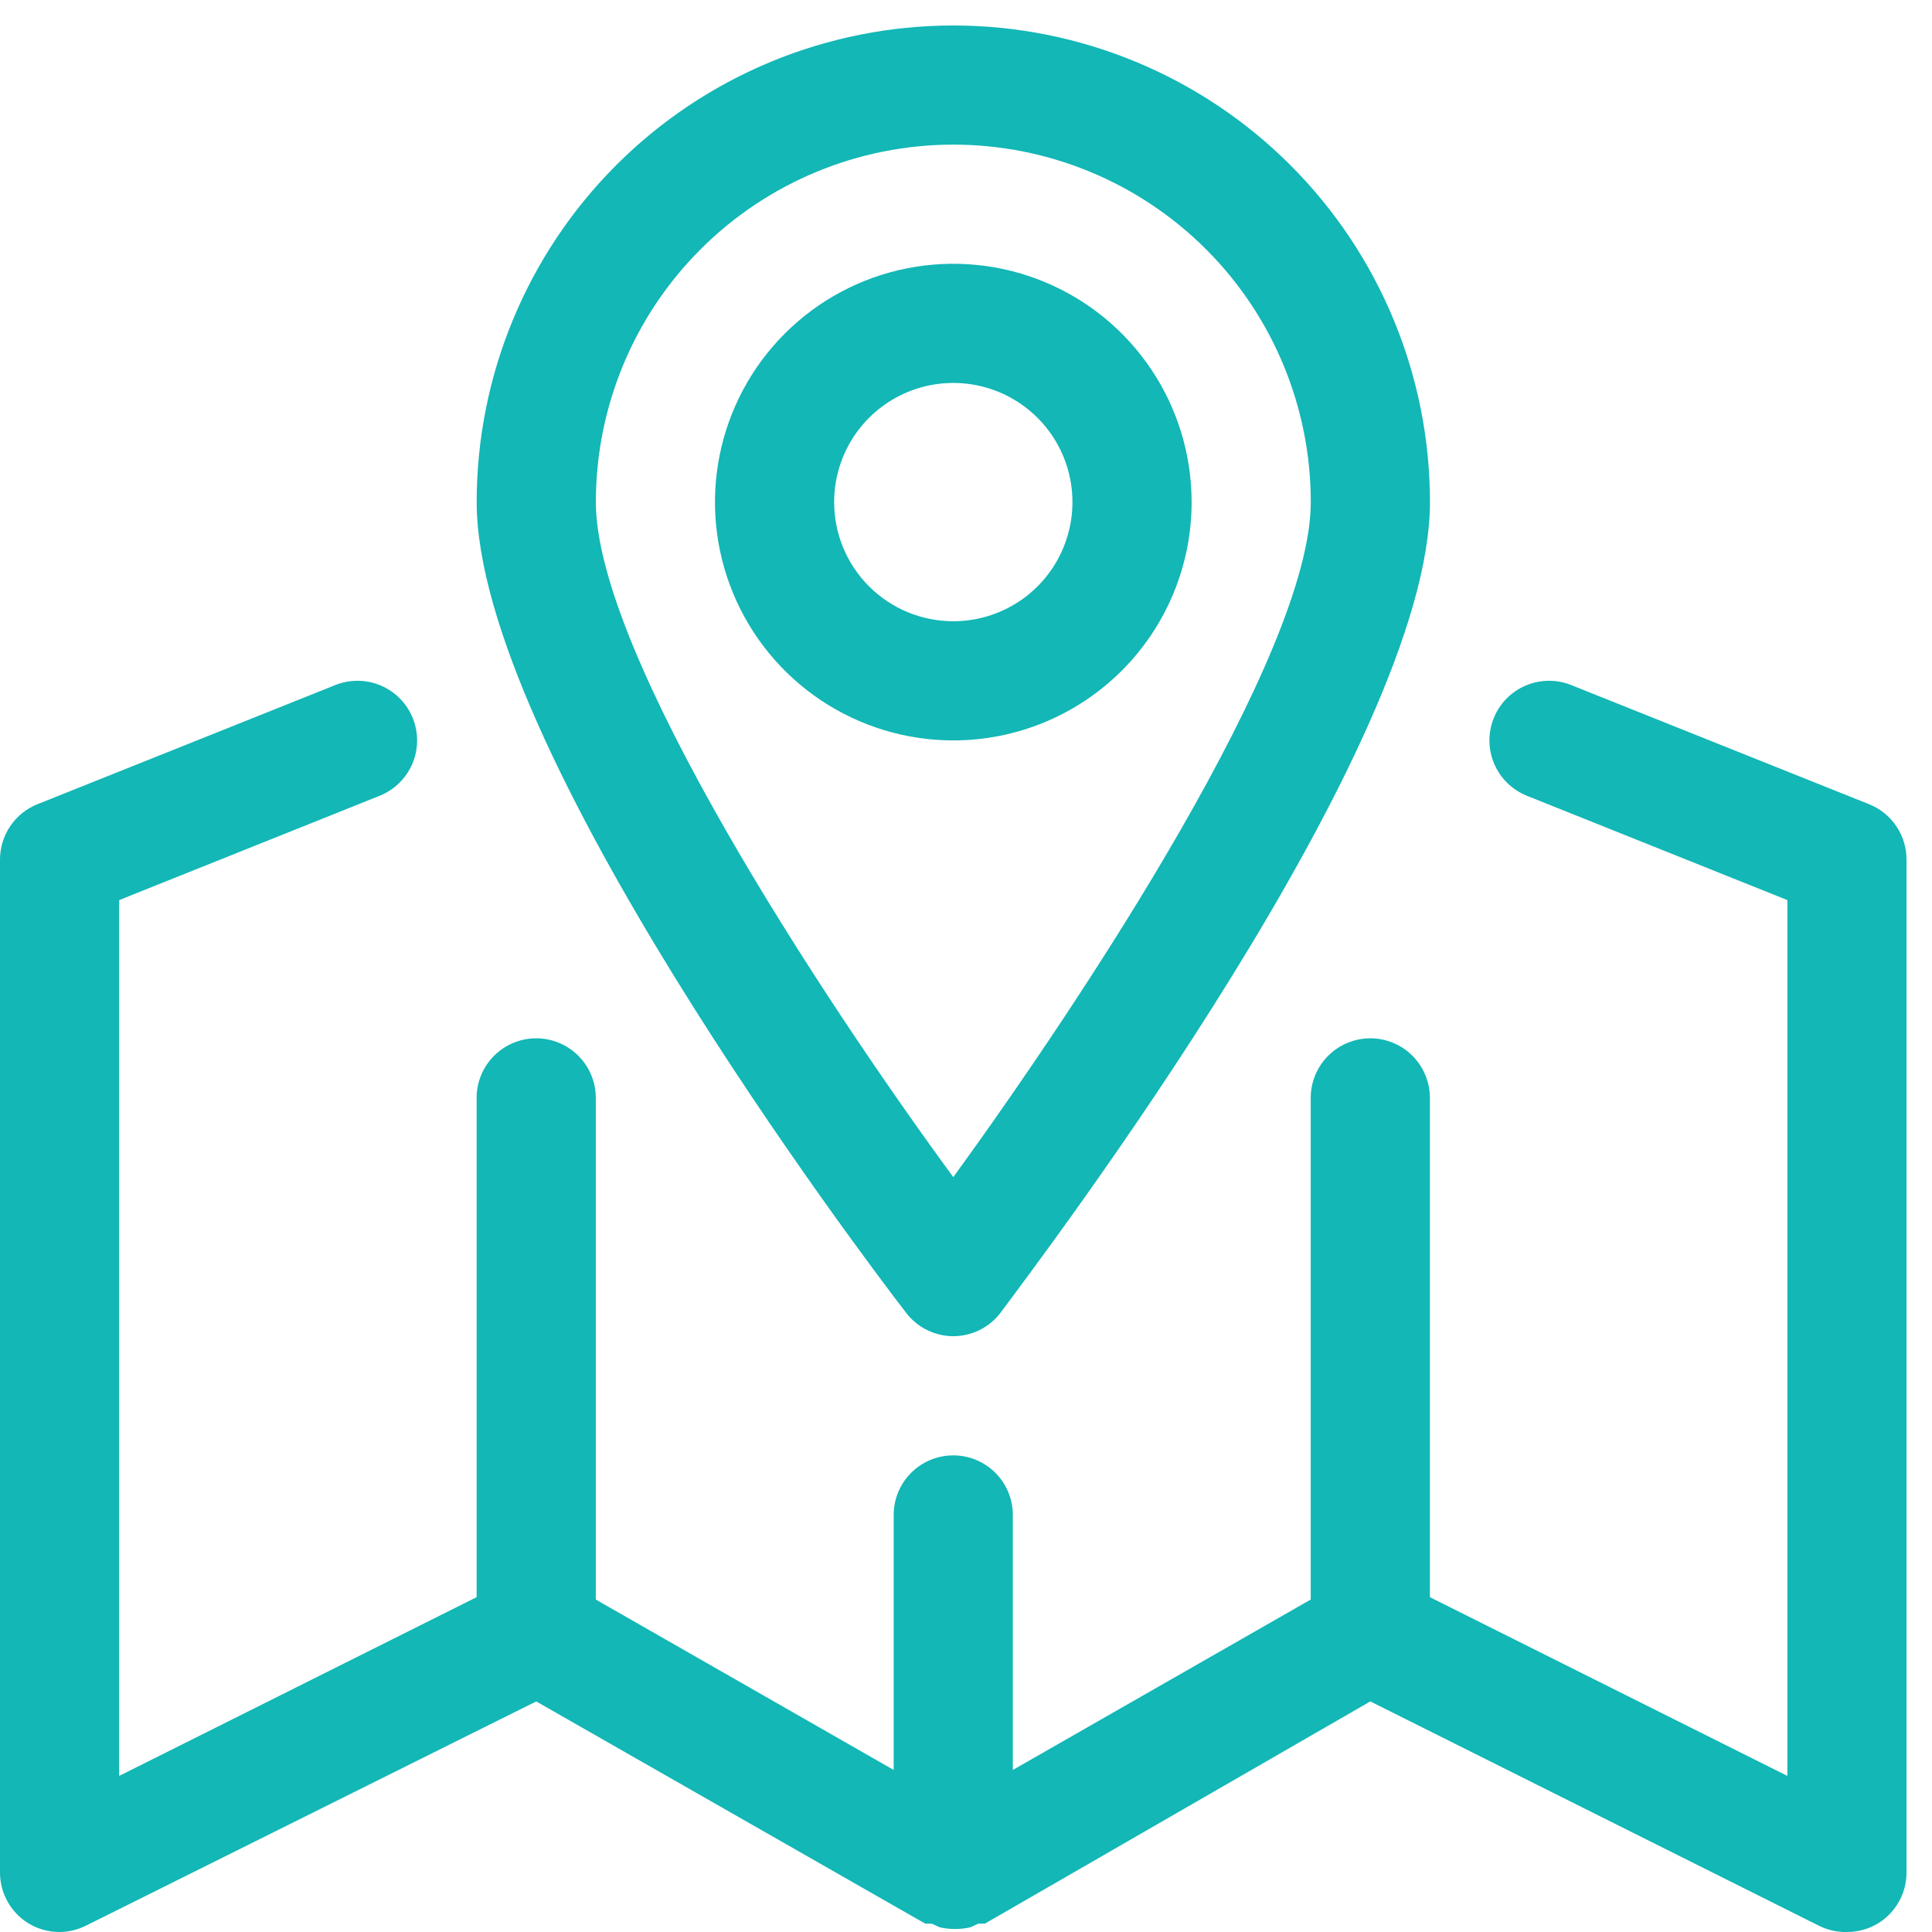 <svg width="63" height="63" viewBox="0 0 63 63" fill="none" xmlns="http://www.w3.org/2000/svg">
<path d="M60.945 26.223L51.231 22.337C50.752 22.147 50.217 22.154 49.743 22.358C49.27 22.562 48.896 22.946 48.706 23.425C48.515 23.905 48.523 24.44 48.727 24.913C48.931 25.387 49.315 25.76 49.794 25.951L58.284 29.351V57.91L46.627 52.081V35.801C46.627 35.286 46.422 34.792 46.058 34.427C45.694 34.063 45.199 33.858 44.684 33.858C44.169 33.858 43.675 34.063 43.31 34.427C42.946 34.792 42.741 35.286 42.741 35.801V52.159L33.027 57.716V49.401C33.027 48.885 32.823 48.391 32.458 48.027C32.094 47.662 31.6 47.458 31.085 47.458C30.569 47.458 30.075 47.662 29.711 48.027C29.346 48.391 29.142 48.885 29.142 49.401V57.716L19.428 52.159V35.801C19.428 35.286 19.223 34.792 18.859 34.427C18.494 34.063 18 33.858 17.485 33.858C16.97 33.858 16.476 34.063 16.111 34.427C15.747 34.792 15.542 35.286 15.542 35.801V52.081L3.886 57.91V29.351L12.376 25.951C12.613 25.857 12.829 25.716 13.012 25.538C13.195 25.36 13.342 25.148 13.443 24.913C13.544 24.679 13.598 24.427 13.601 24.172C13.605 23.916 13.558 23.663 13.463 23.425C13.369 23.188 13.229 22.972 13.051 22.789C12.873 22.606 12.661 22.459 12.426 22.358C12.191 22.257 11.939 22.203 11.684 22.2C11.429 22.196 11.175 22.243 10.938 22.337L1.224 26.223C0.862 26.367 0.553 26.616 0.334 26.938C0.116 27.261 -0 27.641 3.89025e-06 28.03V61.057C-0.001 61.387 0.083 61.712 0.243 62.001C0.402 62.29 0.633 62.534 0.913 62.709C1.222 62.9 1.579 63.001 1.943 63C2.247 62.998 2.546 62.925 2.817 62.786L17.485 55.481L30.172 62.728H30.385L30.638 62.845C30.97 62.922 31.316 62.922 31.648 62.845L31.901 62.728H32.114L44.684 55.481L59.294 62.786C59.582 62.934 59.903 63.008 60.226 63C60.59 63.001 60.947 62.9 61.256 62.709C61.536 62.534 61.767 62.29 61.927 62.001C62.086 61.712 62.17 61.387 62.169 61.057V28.03C62.17 27.641 62.053 27.261 61.835 26.938C61.617 26.616 61.307 26.367 60.945 26.223Z" fill="#12B7B6"/>
<path d="M31.086 43.572C31.383 43.571 31.676 43.502 31.942 43.371C32.208 43.24 32.44 43.049 32.621 42.814C34.059 40.871 46.629 24.319 46.629 16.373C46.629 12.251 44.991 8.298 42.076 5.383C39.162 2.468 35.208 0.831 31.086 0.831C26.964 0.831 23.011 2.468 20.096 5.383C17.181 8.298 15.544 12.251 15.544 16.373C15.544 24.319 28.114 40.949 29.551 42.814C29.732 43.049 29.965 43.24 30.231 43.371C30.497 43.502 30.79 43.571 31.086 43.572ZM31.086 4.716C34.178 4.716 37.143 5.944 39.329 8.13C41.515 10.316 42.743 13.281 42.743 16.373C42.743 21.327 35.36 32.498 31.086 38.385C26.812 32.556 19.43 21.327 19.43 16.373C19.43 13.281 20.658 10.316 22.844 8.13C25.03 5.944 27.995 4.716 31.086 4.716Z" fill="#12B7B6"/>
<path d="M38.857 16.373C38.857 14.836 38.401 13.333 37.547 12.055C36.693 10.777 35.48 9.781 34.059 9.193C32.639 8.605 31.077 8.451 29.57 8.751C28.062 9.051 26.677 9.791 25.591 10.878C24.504 11.964 23.764 13.349 23.464 14.857C23.164 16.364 23.318 17.927 23.906 19.347C24.494 20.767 25.49 21.98 26.768 22.834C28.046 23.688 29.549 24.144 31.086 24.144C33.147 24.144 35.123 23.325 36.581 21.868C38.038 20.41 38.857 18.434 38.857 16.373ZM27.2 16.373C27.2 15.604 27.428 14.853 27.855 14.214C28.282 13.575 28.889 13.077 29.599 12.783C30.309 12.489 31.09 12.412 31.844 12.562C32.597 12.712 33.29 13.082 33.833 13.625C34.377 14.169 34.747 14.861 34.897 15.615C35.046 16.368 34.969 17.15 34.675 17.86C34.381 18.57 33.883 19.177 33.244 19.604C32.605 20.03 31.854 20.258 31.086 20.258C30.055 20.258 29.067 19.849 28.338 19.12C27.609 18.392 27.2 17.403 27.2 16.373Z" fill="#12B7B6"/>
</svg>
